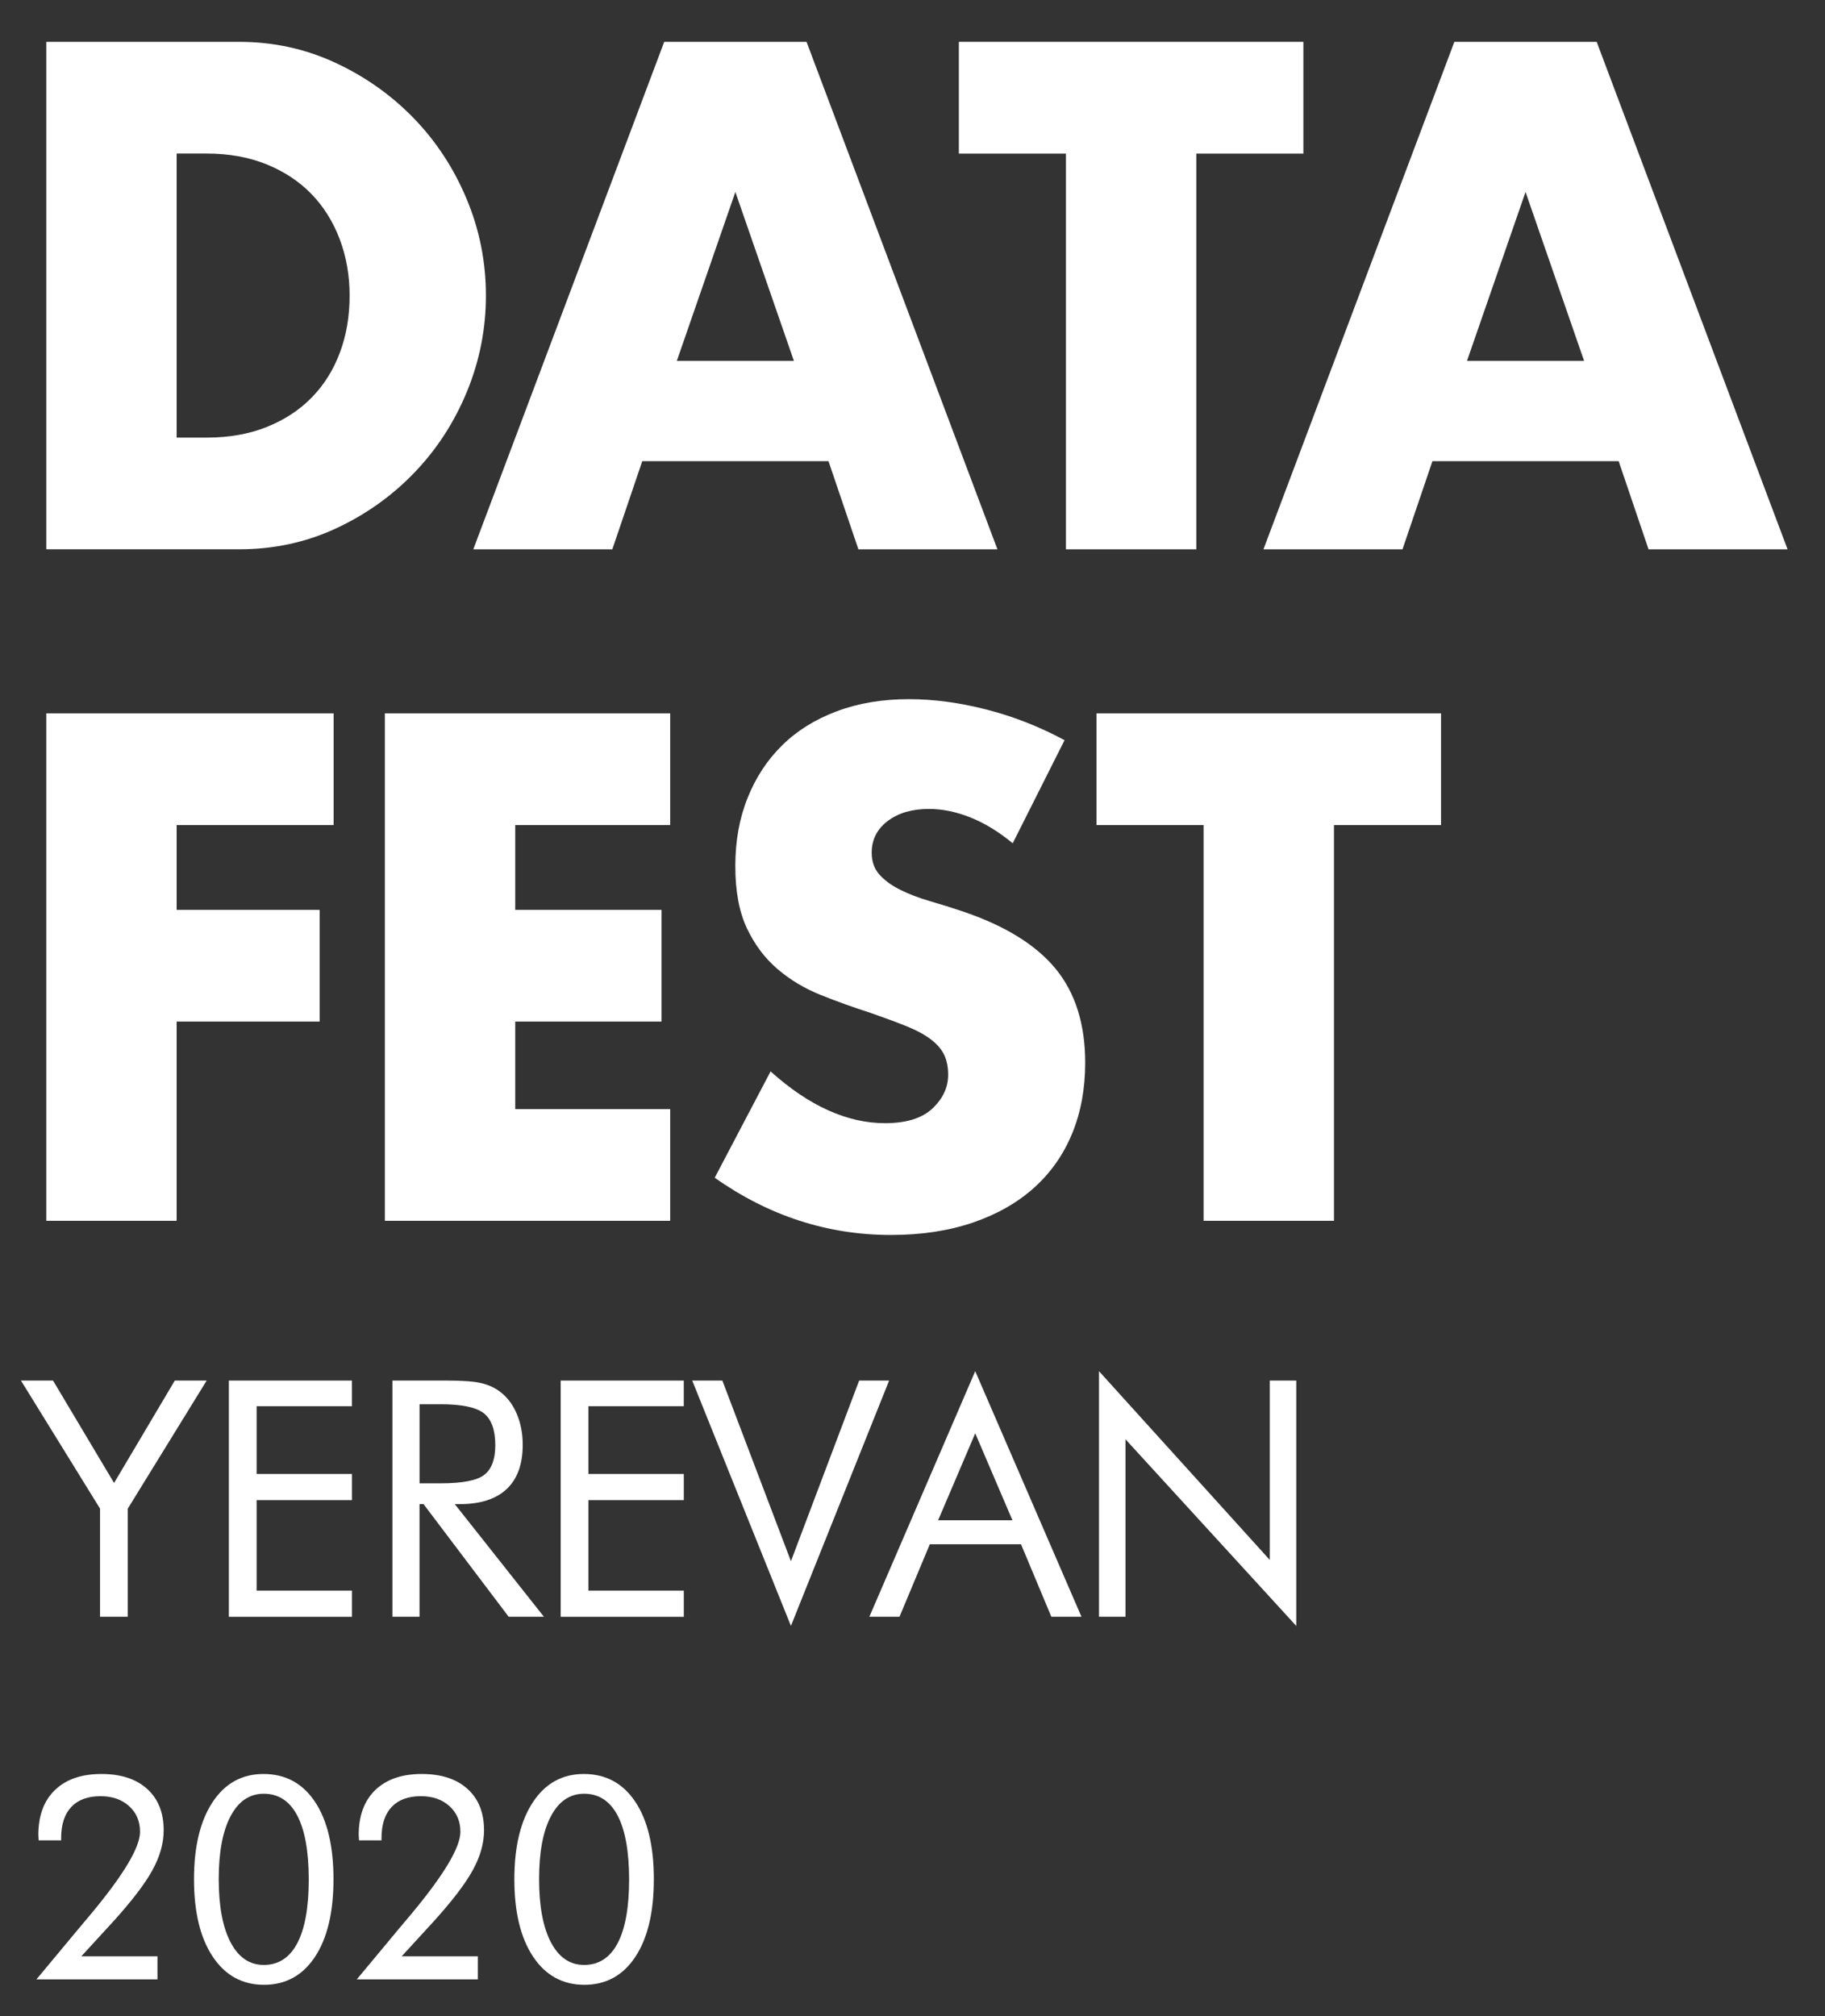 <svg width="67" height="74" viewBox="0 0 67 74" fill="none" xmlns="http://www.w3.org/2000/svg">
<rect x="0" y="0" width="67" height="74" fill="#333333" stroke="none"/>
<path d="M1.7 1.536H8.781C10.034 1.536 11.211 1.792 12.31 2.303C13.409 2.813 14.369 3.493 15.19 4.34C16.011 5.188 16.66 6.176 17.132 7.305C17.604 8.433 17.839 9.615 17.839 10.849C17.839 12.067 17.608 13.241 17.145 14.369C16.681 15.496 16.037 16.489 15.216 17.344C14.393 18.201 13.433 18.884 12.335 19.395C11.235 19.906 10.052 20.161 8.782 20.161H1.7V1.536ZM6.485 16.062H7.584C8.415 16.062 9.156 15.93 9.807 15.666C10.458 15.403 11.009 15.04 11.456 14.578C11.904 14.117 12.244 13.569 12.481 12.935C12.717 12.301 12.835 11.605 12.835 10.847C12.835 10.107 12.713 9.415 12.469 8.772C12.225 8.132 11.879 7.579 11.431 7.118C10.983 6.658 10.434 6.295 9.783 6.03C9.133 5.768 8.401 5.636 7.584 5.636H6.485V16.062Z" fill="white"/>
<path d="M30.416 16.927H23.579L22.48 20.162H17.376L24.385 1.536H29.61L36.618 20.162H31.514L30.416 16.927ZM29.146 13.246L26.997 7.046L24.848 13.246H29.146Z" fill="white"/>
<path d="M43.919 5.638V20.162H39.133V5.638H35.202V1.536H47.85V5.638H43.919Z" fill="white"/>
<path d="M59.425 16.927H52.588L51.489 20.162H46.384L53.393 1.536H58.618L65.626 20.162H60.522L59.425 16.927ZM58.156 13.246L56.006 7.046L53.857 13.246H58.156Z" fill="white"/>
<path d="M12.249 30.284H6.485V33.396H11.735V37.496H6.485V44.808H1.7V26.182H12.249V30.284Z" fill="white"/>
<path d="M24.604 30.284H18.915V33.396H24.286V37.496H18.915V40.708H24.604V44.808H14.13V26.182H24.604V30.284Z" fill="white"/>
<path d="M37.179 30.951C36.658 30.521 36.136 30.206 35.616 29.999C35.095 29.793 34.591 29.691 34.103 29.691C33.483 29.691 32.979 29.839 32.587 30.136C32.198 30.432 32.002 30.819 32.002 31.296C32.002 31.627 32.099 31.898 32.295 32.111C32.491 32.326 32.748 32.512 33.065 32.666C33.383 32.823 33.739 32.959 34.138 33.075C34.537 33.19 34.931 33.313 35.322 33.445C36.886 33.971 38.029 34.676 38.754 35.557C39.477 36.438 39.84 37.587 39.84 39.003C39.84 39.958 39.682 40.823 39.364 41.597C39.046 42.373 38.582 43.035 37.972 43.587C37.362 44.137 36.612 44.566 35.726 44.87C34.837 45.174 33.833 45.328 32.709 45.328C30.383 45.328 28.225 44.628 26.239 43.227L28.29 39.325C29.007 39.968 29.714 40.444 30.415 40.757C31.114 41.07 31.806 41.225 32.49 41.225C33.271 41.225 33.853 41.045 34.236 40.682C34.619 40.319 34.809 39.908 34.809 39.447C34.809 39.167 34.761 38.925 34.663 38.717C34.565 38.513 34.402 38.323 34.175 38.15C33.947 37.976 33.65 37.816 33.283 37.667C32.917 37.52 32.472 37.355 31.953 37.174C31.334 36.976 30.727 36.758 30.133 36.52C29.538 36.282 29.009 35.965 28.546 35.569C28.081 35.172 27.707 34.675 27.422 34.074C27.137 33.472 26.995 32.71 26.995 31.787C26.995 30.865 27.146 30.03 27.448 29.282C27.748 28.532 28.171 27.89 28.717 27.354C29.261 26.818 29.93 26.403 30.72 26.107C31.508 25.81 32.393 25.662 33.37 25.662C34.281 25.662 35.233 25.79 36.225 26.045C37.219 26.301 38.17 26.675 39.082 27.168L37.179 30.951Z" fill="white"/>
<path d="M48.973 30.284V44.808H44.186V30.284H40.255V26.182H52.904V30.284H48.973Z" fill="white"/>
<path d="M3.673 59.34V55.373L0.769 50.671H1.946L4.188 54.431L6.418 50.671H7.588L4.691 55.373V59.34H3.673Z" fill="white"/>
<path d="M8.402 59.341V50.672H12.921V51.613H9.421V54.1H12.922V55.06H9.421V58.383H12.922V59.343H8.402V59.341Z" fill="white"/>
<path d="M14.408 59.341V50.672H16.421C16.996 50.672 17.415 50.704 17.682 50.769C17.95 50.834 18.184 50.945 18.388 51.104C18.642 51.305 18.839 51.574 18.979 51.911C19.12 52.25 19.19 52.623 19.19 53.033C19.19 53.744 18.993 54.284 18.602 54.653C18.209 55.022 17.634 55.207 16.878 55.207H16.696L19.968 59.341H18.674L15.549 55.207H15.402V59.341H14.408ZM15.403 51.541V54.443H16.182C16.979 54.443 17.511 54.34 17.779 54.132C18.048 53.924 18.183 53.563 18.183 53.046C18.183 52.489 18.046 52.1 17.768 51.877C17.49 51.654 16.962 51.541 16.181 51.541H15.403Z" fill="white"/>
<path d="M20.584 59.341V50.672H25.103V51.613H21.603V54.1H25.104V55.06H21.603V58.383H25.104V59.343H20.584V59.341Z" fill="white"/>
<path d="M29.037 59.677L25.413 50.671H26.519L29.037 57.302L31.542 50.671H32.642L29.037 59.677Z" fill="white"/>
<path d="M35.803 50.328L39.703 59.34H38.597L37.484 56.68H34.136L33.023 59.34H31.917L35.803 50.328ZM35.803 52.607L34.441 55.799H37.169L35.803 52.607Z" fill="white"/>
<path d="M40.347 59.34V50.328L46.617 57.256V50.672H47.589V59.678L41.319 52.827V59.34H40.347Z" fill="white"/>
<path d="M5.781 71.804V72.651H1.337L2.894 70.78C2.999 70.658 3.148 70.479 3.344 70.245C4.542 68.807 5.141 67.804 5.141 67.233C5.141 66.849 5.009 66.536 4.74 66.292C4.474 66.05 4.123 65.927 3.691 65.927C3.224 65.927 2.866 66.059 2.618 66.321C2.369 66.586 2.245 66.966 2.245 67.462V67.548H1.419C1.419 67.524 1.418 67.49 1.414 67.445C1.41 67.401 1.408 67.369 1.408 67.349C1.408 66.643 1.611 66.092 2.018 65.7C2.425 65.308 2.993 65.112 3.721 65.112C4.438 65.112 4.998 65.294 5.402 65.66C5.808 66.026 6.009 66.532 6.009 67.181C6.009 67.65 5.873 68.137 5.599 68.636C5.326 69.138 4.84 69.773 4.145 70.54L2.985 71.804H5.781Z" fill="white"/>
<path d="M9.692 72.85C8.897 72.85 8.269 72.505 7.811 71.818C7.352 71.13 7.122 70.181 7.122 68.975C7.122 67.777 7.351 66.832 7.805 66.144C8.26 65.456 8.883 65.112 9.672 65.112C10.479 65.112 11.109 65.452 11.563 66.132C12.016 66.81 12.243 67.759 12.243 68.974C12.243 70.188 12.016 71.137 11.565 71.822C11.112 72.507 10.488 72.85 9.692 72.85ZM9.683 72.121C10.222 72.121 10.634 71.855 10.914 71.323C11.194 70.792 11.335 70.012 11.335 68.987C11.335 67.956 11.194 67.174 10.914 66.639C10.634 66.104 10.222 65.837 9.683 65.837C9.162 65.837 8.756 66.111 8.465 66.661C8.175 67.21 8.03 67.978 8.03 68.967C8.03 69.963 8.175 70.737 8.465 71.291C8.756 71.844 9.161 72.121 9.683 72.121Z" fill="white"/>
<path d="M17.542 71.804V72.651H13.098L14.655 70.78C14.76 70.658 14.909 70.479 15.105 70.245C16.303 68.807 16.902 67.804 16.902 67.233C16.902 66.849 16.77 66.536 16.501 66.292C16.235 66.05 15.884 65.927 15.452 65.927C14.985 65.927 14.627 66.059 14.379 66.321C14.13 66.586 14.006 66.966 14.006 67.462V67.548H13.18C13.18 67.524 13.179 67.49 13.175 67.445C13.171 67.401 13.169 67.369 13.169 67.349C13.169 66.643 13.372 66.092 13.779 65.7C14.186 65.308 14.754 65.112 15.482 65.112C16.199 65.112 16.759 65.294 17.163 65.66C17.569 66.026 17.77 66.532 17.77 67.181C17.77 67.65 17.634 68.137 17.36 68.636C17.087 69.138 16.601 69.773 15.906 70.54L14.746 71.804H17.542Z" fill="white"/>
<path d="M21.453 72.85C20.658 72.85 20.03 72.505 19.572 71.818C19.113 71.13 18.883 70.181 18.883 68.975C18.883 67.777 19.112 66.832 19.566 66.144C20.021 65.456 20.644 65.112 21.433 65.112C22.24 65.112 22.87 65.452 23.323 66.132C23.777 66.81 24.004 67.759 24.004 68.974C24.004 70.188 23.777 71.137 23.326 71.822C22.873 72.507 22.249 72.85 21.453 72.85ZM21.444 72.121C21.983 72.121 22.395 71.855 22.675 71.323C22.955 70.792 23.096 70.012 23.096 68.987C23.096 67.956 22.955 67.174 22.675 66.639C22.395 66.104 21.983 65.837 21.444 65.837C20.923 65.837 20.517 66.111 20.226 66.661C19.936 67.21 19.791 67.978 19.791 68.967C19.791 69.963 19.936 70.737 20.226 71.291C20.517 71.844 20.922 72.121 21.444 72.121Z" fill="white"/>
</svg>
